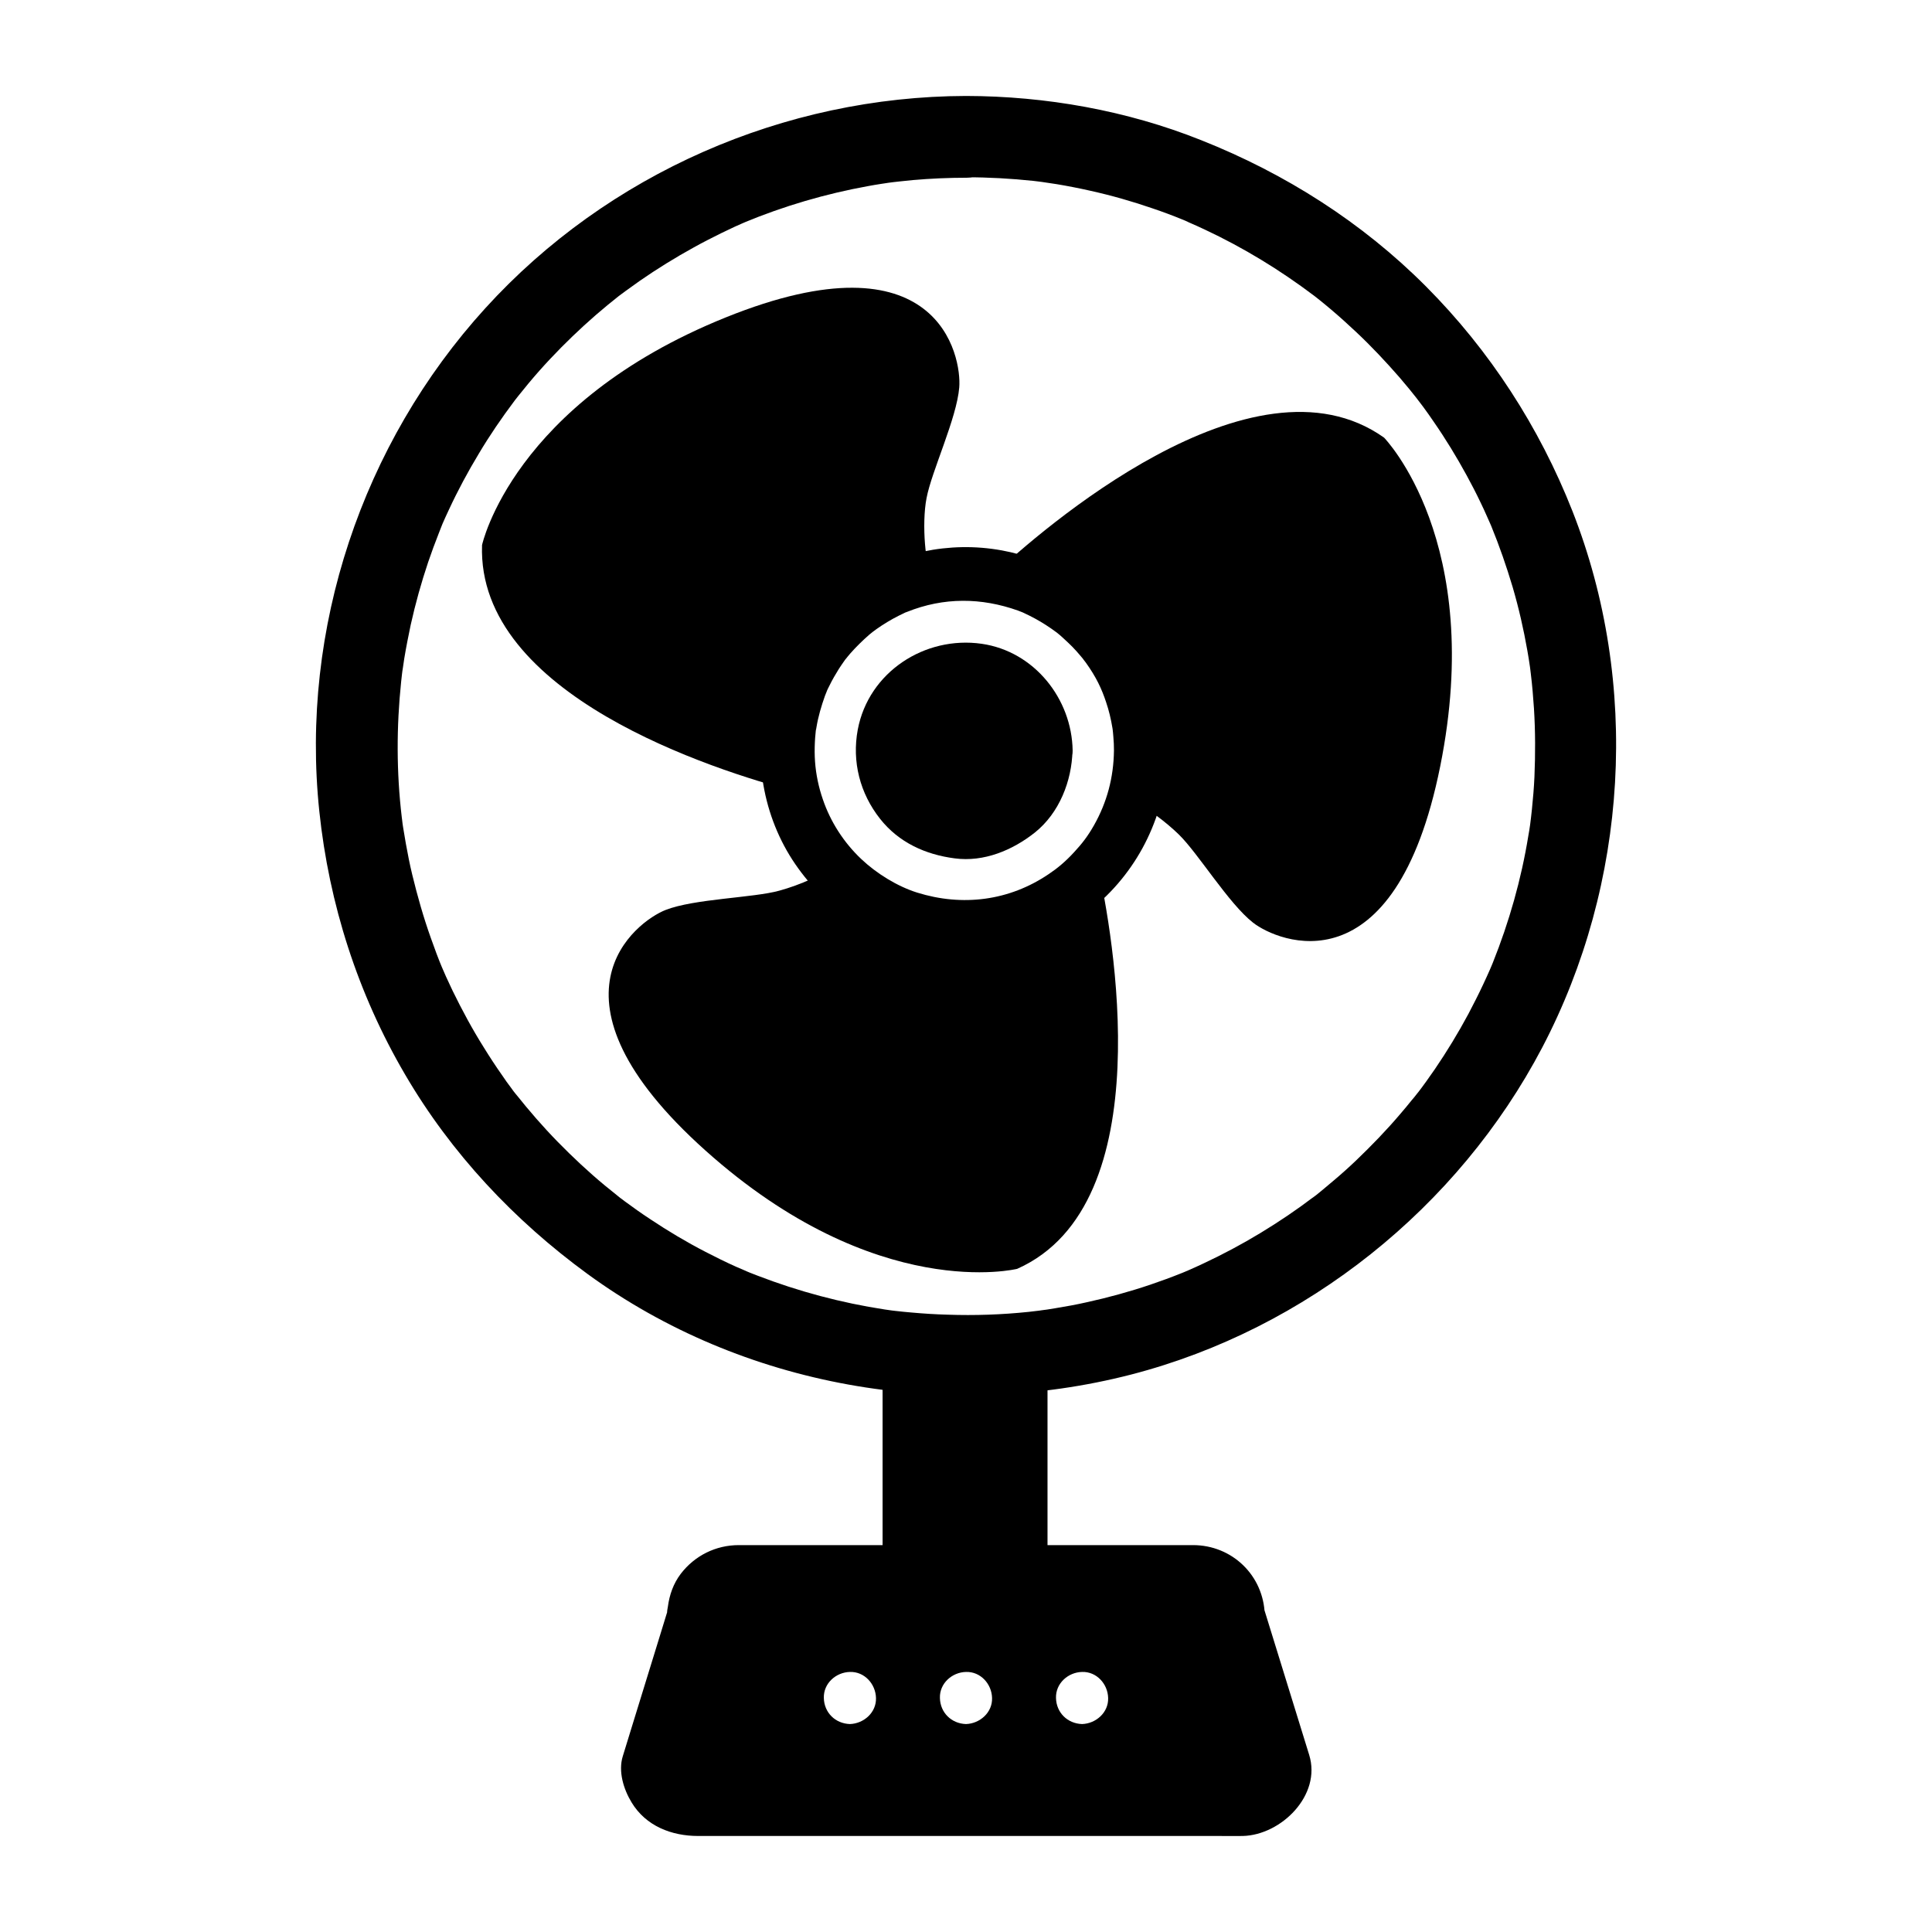 <?xml version="1.0" encoding="UTF-8" standalone="no"?>
<!-- Created with Inkscape (http://www.inkscape.org/) -->

<svg
   width="1000"
   height="1000"
   version="1.1"
   id="svg34"
   xmlns="http://www.w3.org/2000/svg"
   xmlns:svg="http://www.w3.org/2000/svg"
   xmlns:rdf="http://www.w3.org/1999/02/22-rdf-syntax-ns#"
   xmlns:cc="http://creativecommons.org/ns#"
   xmlns:dc="http://purl.org/dc/elements/1.1/">
  <defs
     id="defs5498" />
  <path
     style="fill:#000000;fill-opacity:1;fill-rule:nonzero;stroke:none"
     d="m 541.215,388.468 c 0,4.387 -0.648,8.613 -1.949,12.594 -1.707,5.445 -4.473,10.398 -8.133,14.625 -7.723,9.102 -19.266,14.867 -32.113,14.867 -12.602,0 -23.82,-5.523 -31.547,-14.219 -4.227,-4.711 -7.316,-10.48 -9.023,-16.734 -0.977,-3.574 -1.461,-7.312 -1.461,-11.133 0,-19.418 13.168,-35.746 31.055,-40.621 3.496,-0.977 7.238,-1.465 11.059,-1.465 1.789,0 3.578,0.082 5.367,0.324 20.73,2.684 36.746,20.312 36.746,41.762 z m 0,0"
     id="path6" />
  <path
     style="fill:#000000;fill-opacity:1;fill-rule:nonzero;stroke:none"
     d="m 527.23,388.468 c -0.242,9.426 -4.062,16.496 -11.219,22.586 1.059,-0.891 -2.766,1.707 -3.332,2.031 -2.684,1.547 -2.035,1.219 -4.961,2.113 -4.551,1.465 -7.723,1.625 -13.414,1.059 1.137,0.078 0.812,0 -0.977,-0.328 -1.055,-0.242 -2.031,-0.484 -3.008,-0.812 -2.926,-0.812 -2.438,-0.812 -5.121,-2.273 -3.414,-1.867 -6.586,-4.711 -8.457,-7.312 -3.008,-4.145 -3.984,-6.906 -5.121,-11.457 -1.219,-4.793 -0.488,-9.098 0.082,-11.781 1.137,-4.953 1.301,-4.953 3.902,-9.262 0.488,-0.73 0.977,-1.543 1.543,-2.273 -1.543,2.195 1.141,-1.219 1.219,-1.301 0.652,-0.648 1.223,-1.301 1.953,-1.867 0.082,-0.082 3.496,-2.844 1.301,-1.219 6.34,-4.715 14.473,-7.07 21.871,-5.77 1.789,0.324 3.578,0.812 5.285,1.383 1.543,0.566 1.707,0.648 0.406,0.078 1.219,0.488 2.438,1.141 3.574,1.789 0.734,0.406 1.547,0.895 2.277,1.383 0.164,0.078 3.578,2.762 1.383,0.973 1.707,1.383 3.254,3.008 4.715,4.633 1.059,1.219 1.141,1.379 0.246,0.324 0.488,0.73 0.973,1.461 1.461,2.195 0.488,0.73 0.895,1.543 1.301,2.273 0.082,0.164 1.871,4.145 0.812,1.543 0.816,2.113 1.383,4.305 1.871,6.5 0.324,1.707 0.324,1.789 0.082,0.406 0.324,1.543 0.324,3.008 0.324,4.387 0.164,7.637 6.262,13.977 13.984,13.977 7.562,0 14.148,-6.34 13.984,-13.977 -0.406,-26.812 -19.918,-51.348 -47.074,-55.246 -29.43,-4.227 -58.535,14.625 -64.148,44.441 -3.086,16.574 1.141,32.984 11.547,46.148 9.676,12.27 23.496,18.523 38.617,20.473 15.121,2.031 30,-4.223 41.547,-13.402 12.602,-10.078 19.105,-26.652 19.43,-42.414 0.164,-7.637 -6.504,-13.973 -13.984,-13.973 -7.641,0 -13.738,6.336 -13.902,13.973 z m 0,0"
     id="path8" />
  <path
     style="fill:#000000;fill-opacity:1;fill-rule:nonzero;stroke:none"
     d="m 499.996,49.667 c -94.066,0.242 -185.449,40.219 -248.785,109.848 -63.82,70.113 -95.855,165.988 -85.934,260.398 5.039,48.016 19.918,94.488 44.391,136.25 23.82,40.785 56.422,75.48 94.473,103.266 80.164,58.5 185.773,76.699 281.465,52 90.57,-23.48 169.188,-86.449 212.605,-169.16 44.551,-84.984 50.812,-188.328 15.691,-277.703 C 796.746,221.019 771.137,181.449 738.129,148.3 705.039,115.07 665.199,89.804 621.785,72.577 583.168,57.14 541.297,49.749 499.996,49.667 c -11.465,0 -21.059,9.586 -21.059,21.043 0,11.457 9.594,20.961 21.059,21.043 11.625,0 23.25,0.648 34.879,1.867 1.625,0.164 10.812,1.383 3.984,0.488 2.68,0.406 5.445,0.812 8.129,1.219 5.852,0.977 11.625,2.113 17.398,3.414 10.977,2.438 21.789,5.523 32.359,9.18 5.039,1.707 10.078,3.574 15.039,5.605 1.219,0.488 2.438,0.977 3.66,1.543 -5.691,-2.355 -1.301,-0.566 -0.164,0 2.844,1.219 5.691,2.52 8.457,3.82 19.918,9.344 38.699,20.801 56.258,34.043 3.742,2.844 -3.82,-3.008 -0.082,-0.082 1.059,0.812 2.035,1.625 3.09,2.438 2.035,1.625 4.066,3.332 6.098,5.039 4.309,3.656 8.539,7.473 12.684,11.375 7.969,7.473 15.449,15.434 22.602,23.641 3.414,3.98 6.75,8.043 10,12.188 -4.062,-5.199 1.301,1.789 2.277,3.086 1.789,2.438 3.578,4.957 5.285,7.477 6.262,9.02 11.953,18.363 17.234,28.031 2.523,4.629 4.961,9.344 7.238,14.137 1.137,2.355 2.277,4.793 3.332,7.23 0.57,1.219 1.059,2.438 1.625,3.656 0.328,0.812 0.734,1.625 1.059,2.438 -1.219,-3.008 -1.465,-3.414 -0.57,-1.301 4.23,10.32 7.887,20.883 11.059,31.523 3.172,10.809 5.691,21.855 7.641,32.988 0.488,2.68 0.895,5.363 1.301,8.125 0.164,1.301 0.895,6.176 0,-0.164 0.164,1.383 0.328,2.762 0.488,4.062 0.734,5.934 1.219,11.945 1.625,17.957 0.734,11.781 0.734,23.562 0.246,35.262 -0.246,5.605 -0.73,11.211 -1.301,16.816 -0.246,2.762 -0.652,5.527 -0.977,8.371 0.812,-6.258 0.164,-1.301 0,-0.082 -0.242,1.867 -0.57,3.656 -0.895,5.523 -3.656,22.508 -9.918,44.523 -18.375,65.648 -0.484,1.219 -1.055,2.52 -1.543,3.738 2.359,-5.605 0.488,-1.219 0,-0.082 -1.059,2.438 -2.195,4.875 -3.332,7.312 -2.441,5.281 -5.125,10.48 -7.805,15.598 -5.285,9.832 -11.059,19.34 -17.32,28.52 -3.008,4.387 -6.098,8.691 -9.348,12.918 -2.848,3.82 2.926,-3.738 0,-0.082 -0.812,1.059 -1.625,2.113 -2.52,3.09 -1.953,2.438 -3.902,4.793 -5.938,7.148 -7.152,8.449 -14.879,16.41 -22.844,24.051 -3.824,3.656 -7.805,7.23 -11.871,10.641 -2.031,1.707 -4.066,3.414 -6.098,5.121 -1.059,0.812 -2.031,1.703 -3.09,2.516 -0.73,0.57 -1.383,1.141 -2.113,1.625 2.52,-1.949 2.844,-2.191 1.055,-0.891 -8.859,6.742 -18.047,12.918 -27.559,18.688 -9.512,5.766 -19.434,11.047 -29.512,15.762 -2.441,1.137 -4.879,2.273 -7.32,3.328 -1.137,0.488 -5.527,2.359 0.082,0 -1.219,0.488 -2.52,1.059 -3.738,1.547 -5.449,2.191 -10.977,4.223 -16.504,6.094 -10.812,3.652 -21.789,6.66 -32.93,9.098 -5.363,1.219 -10.812,2.195 -16.258,3.086 -2.766,0.488 -5.531,0.895 -8.211,1.219 6.258,-0.891 1.301,-0.16 0.078,0 -1.867,0.246 -3.738,0.406 -5.527,0.652 -13.984,1.461 -28.047,1.949 -42.031,1.461 -6.262,-0.16 -12.523,-0.566 -18.863,-1.137 -2.766,-0.242 -5.449,-0.488 -8.129,-0.812 -1.383,-0.164 -2.766,-0.324 -4.148,-0.488 6.586,0.812 0,0 -1.301,-0.242 -22.52,-3.414 -44.715,-9.344 -66.016,-17.551 -2.52,-0.973 -5.043,-1.949 -7.48,-3.004 6.098,2.516 -2.195,-0.977 -3.66,-1.625 -5.281,-2.359 -10.488,-4.957 -15.691,-7.641 -9.918,-5.117 -19.43,-10.805 -28.699,-16.98 -4.469,-2.922 -8.777,-6.012 -13.09,-9.18 -1.055,-0.812 -2.113,-1.625 -3.168,-2.355 -3.824,-2.844 3.738,2.926 0.082,0 -2.441,-1.949 -4.879,-3.902 -7.238,-5.852 -8.535,-7.066 -16.586,-14.625 -24.309,-22.504 -7.723,-7.883 -14.961,-16.25 -21.871,-24.945 -2.926,-3.734 2.926,3.82 0,0.082 -0.812,-1.055 -1.625,-2.113 -2.355,-3.168 -1.629,-2.113 -3.172,-4.305 -4.637,-6.5 -3.332,-4.711 -6.504,-9.586 -9.512,-14.461 -5.934,-9.426 -11.219,-19.258 -16.098,-29.25 -1.137,-2.438 -2.277,-4.875 -3.414,-7.312 -0.652,-1.461 -4.227,-9.75 -1.625,-3.656 -2.277,-5.363 -4.309,-10.887 -6.262,-16.41 -3.82,-10.727 -6.91,-21.613 -9.594,-32.664 -1.301,-5.359 -2.355,-10.723 -3.332,-16.168 -0.488,-2.762 -0.895,-5.441 -1.383,-8.203 -0.246,-1.383 -0.406,-2.766 -0.57,-4.145 0.895,6.582 0,0 -0.16,-1.301 -2.766,-23.238 -2.766,-46.797 -0.328,-70.117 0.246,-2.762 0.652,-5.441 0.977,-8.207 -0.895,6.828 0.406,-2.273 0.652,-3.898 0.973,-5.852 2.113,-11.617 3.332,-17.387 2.438,-10.969 5.445,-21.773 9.023,-32.418 1.707,-5.039 3.578,-10.074 5.531,-15.031 0.484,-1.219 0.973,-2.438 1.461,-3.738 1.789,-4.387 -1.949,4.469 -0.082,0.082 1.223,-2.844 2.523,-5.688 3.824,-8.449 4.633,-9.992 9.836,-19.66 15.527,-29.086 5.609,-9.426 11.789,-18.445 18.375,-27.219 0.73,-0.977 3.574,-4.711 -0.082,0.082 0.812,-1.059 1.625,-2.031 2.438,-3.09 1.629,-2.031 3.336,-4.059 4.961,-6.09 3.66,-4.391 7.398,-8.613 11.301,-12.758 7.48,-7.961 15.367,-15.52 23.578,-22.668 3.984,-3.414 7.965,-6.742 12.113,-9.992 3.66,-2.926 -3.82,2.922 -0.082,0.078 1.059,-0.812 2.113,-1.543 3.172,-2.355 2.438,-1.785 4.957,-3.574 7.48,-5.359 9.023,-6.258 18.371,-12.027 27.965,-17.309 4.637,-2.598 9.352,-4.953 14.066,-7.312 2.359,-1.137 4.797,-2.273 7.156,-3.41 1.219,-0.57 2.438,-1.059 3.656,-1.625 1.219,-0.57 7.074,-3.008 1.059,-0.488 20.73,-8.613 42.359,-14.949 64.391,-18.93 2.277,-0.406 4.473,-0.812 6.746,-1.137 1.465,-0.246 9.352,-1.383 2.523,-0.406 4.551,-0.652 9.105,-1.059 13.738,-1.547 9.27,-0.812 18.617,-1.219 27.969,-1.219 11.465,0 21.055,-9.504 21.055,-21.043 -0.484,-11.699 -10,-21.285 -21.461,-21.285 z m 0,0"
     id="path10" />
  <path
     style="fill:#000000;fill-opacity:1;fill-rule:nonzero;stroke:none"
     d="m 745.445,396.675 c -23.496,116.59 -84.148,90.836 -96.832,80.922 -12.68,-9.91 -28.371,-35.828 -38.453,-45.66 -6.832,-6.664 -16.18,-13.488 -22.684,-16.82 0.082,-0.16 0.082,-0.242 0.16,-0.406 2.684,-8.609 4.148,-17.871 4.148,-27.379 0,-45.66 -33.414,-83.441 -77.156,-90.266 22.93,-21.449 133.742,-118.945 201.793,-70.523 0,0.082 52.52,53.543 29.023,170.133 z m 0,0"
     id="path12" />
  <path
     style="fill:#000000;fill-opacity:1;fill-rule:nonzero;stroke:none"
     d="m 526.5,656.749 c 0,0 -72.766,18.117 -161.383,-61.262 -88.621,-79.379 -35.691,-118.539 -20.652,-124.473 14.961,-5.848 45.367,-6.254 58.863,-9.992 10.812,-2.926 23.578,-8.691 28.699,-12.918 16.746,18.77 41.137,30.551 68.211,30.551 26.992,0 51.301,-11.703 68.051,-30.309 7.316,33.23 33.578,174.848 -41.789,208.402 z m 0,0"
     id="path14" />
  <path
     style="fill:#000000;fill-opacity:1;fill-rule:nonzero;stroke:none"
     d="m 479.59,257.742 c -2.684,13.73 -0.406,36.562 2.762,39.324 0.328,0.242 -0.812,0.082 -2.273,1.137 -1.301,0.324 -2.602,0.652 -3.902,0.977 -38.863,10.562 -67.402,46.066 -67.402,88.234 0,7.719 0.977,15.191 2.766,22.262 -41.789,-10.969 -164.797,-49.969 -162.035,-127.559 0,0 15.773,-73.285 126.102,-117.809 110.324,-44.523 122.195,20.23 120.895,36.234 -1.301,16.008 -14.309,43.387 -16.91,57.199 z m 0,0"
     id="path16" />
  <path
     style="fill:#000000;fill-opacity:1;fill-rule:nonzero;stroke:none"
     d="M 531.379,699.648 V 828.585 H 467.312 V 699.648 c 10.977,1.055 21.137,1.625 32.113,1.625 10.977,0 20.977,-0.488 31.953,-1.625 z m 0,0"
     id="path18" />
  <path
     style="fill:#000000;fill-opacity:1;fill-rule:nonzero;stroke:none"
     d="m 521.215,699.648 c 0,42.98 0,85.961 0,128.938 3.496,-3.492 6.992,-6.984 10.488,-10.48 -21.465,0 -42.926,0 -64.391,0 3.496,3.496 6.992,6.988 10.488,10.48 0,-42.977 0,-85.957 0,-129.02 -3.496,3.492 -6.992,6.988 -10.488,10.48 21.465,2.113 42.926,2.113 64.391,0 5.691,-0.566 10.488,-4.387 10.488,-10.48 0,-5.281 -4.797,-11.051 -10.488,-10.48 -21.465,2.031 -42.926,2.031 -64.391,0 -5.691,-0.57 -10.488,5.199 -10.488,10.48 0,42.98 0,85.961 0,129.02 0,5.688 4.797,10.484 10.488,10.484 21.465,0 42.926,0 64.391,0 5.691,0 10.488,-4.797 10.488,-10.484 0,-42.977 0,-85.957 0,-128.938 0.082,-13.488 -20.977,-13.488 -20.977,0 z m 0,0"
     id="path20" />
  <path
     style="fill:#000000;fill-opacity:1;fill-rule:nonzero;stroke:none"
     d="m 644.144,835.82 c 0,-14.547 -11.871,-25.512 -26.426,-25.512 H 531.785 v 18.441 h -64.391 v -18.441 l -85.125,-0.082 c -14.633,0 -26.422,10.969 -26.422,25.512 l -23.984,77.672 c 0,14.625 11.789,26.16 26.422,26.16 h 283.418 c 14.555,0 26.426,-11.617 26.426,-26.16 z M 439.914,902.847 c -13.254,0 -23.984,-10.723 -23.984,-24.051 0,-13.242 10.73,-23.965 23.984,-23.965 13.25,0 23.984,10.723 23.984,23.965 0.082,13.328 -10.734,24.051 -23.984,24.051 z m 60.082,0 c -13.254,0 -23.984,-10.723 -23.984,-24.051 0,-13.242 10.73,-23.965 23.984,-23.965 13.25,0 23.984,10.723 23.984,23.965 0.082,13.328 -10.734,24.051 -23.984,24.051 z m 60.082,0 c -13.254,0 -23.984,-10.723 -23.984,-24.051 0,-13.242 10.73,-23.965 23.984,-23.965 13.25,0 23.984,10.723 23.984,23.965 0,13.328 -10.734,24.051 -23.984,24.051 z m 0,0"
     id="path22" />
  <path
     style="fill:#000000;fill-opacity:1;fill-rule:nonzero;stroke:none"
     d="m 560.078,892.367 c -7.562,-0.242 -13.336,-5.93 -13.496,-13.488 -0.246,-7.555 6.258,-13.324 13.496,-13.484 7.559,-0.246 13.332,6.254 13.496,13.484 0.242,7.477 -6.262,13.246 -13.496,13.488 -13.496,0.406 -13.578,21.367 0,21.043 19.188,-0.57 33.984,-15.355 34.551,-34.531 0.57,-19.172 -16.176,-33.961 -34.551,-34.527 -19.188,-0.57 -33.984,16.168 -34.555,34.527 -0.57,19.176 16.18,33.961 34.555,34.531 13.578,0.324 13.496,-20.719 0,-21.043 z m 0,0"
     id="path24" />
  <path
     style="fill:#000000;fill-opacity:1;fill-rule:nonzero;stroke:none"
     d="m 499.996,892.367 c -7.562,-0.242 -13.336,-5.93 -13.496,-13.488 -0.246,-7.555 6.258,-13.324 13.496,-13.484 7.559,-0.246 13.332,6.254 13.496,13.484 0.242,7.477 -6.262,13.246 -13.496,13.488 -13.496,0.406 -13.578,21.367 0,21.043 19.188,-0.57 33.984,-15.355 34.551,-34.531 0.57,-19.172 -16.176,-33.961 -34.551,-34.527 -19.188,-0.57 -33.984,16.168 -34.555,34.527 -0.57,19.176 16.18,33.961 34.555,34.531 13.578,0.324 13.496,-20.719 0,-21.043 z m 0,0"
     id="path26" />
  <path
     style="fill:#000000;fill-opacity:1;fill-rule:nonzero;stroke:none"
     d="m 439.914,892.367 c -7.562,-0.242 -13.336,-5.93 -13.496,-13.488 -0.246,-7.555 6.258,-13.324 13.496,-13.484 7.559,-0.246 13.332,6.254 13.496,13.484 0.242,7.477 -6.262,13.246 -13.496,13.488 -13.496,0.406 -13.578,21.367 0,21.043 19.188,-0.57 33.984,-15.355 34.551,-34.531 0.57,-19.172 -16.176,-33.961 -34.551,-34.527 -19.188,-0.57 -33.984,16.168 -34.555,34.527 -0.57,19.176 16.18,33.961 34.555,34.531 13.578,0.324 13.578,-20.719 0,-21.043 z m 0,0"
     id="path28" />
  <path
     style="fill:#000000;fill-opacity:1;fill-rule:nonzero;stroke:none"
     d="m 654.633,835.82 c -0.57,-20.312 -16.832,-36.074 -37.156,-36.074 -8.211,0 -16.504,0 -24.715,0 -20.328,0 -40.652,0 -60.977,0 -5.691,0 -10.488,4.793 -10.488,10.48 0,6.176 0,12.266 0,18.441 3.496,-3.492 6.992,-6.988 10.488,-10.48 -21.465,0 -42.93,0 -64.391,0 3.496,3.492 6.992,6.988 10.488,10.48 0,-6.176 0,-12.266 0,-18.441 0,-5.688 -4.797,-10.48 -10.488,-10.48 -24.879,0 -49.758,0 -74.637,0 -3.414,0 -6.828,0 -10.324,0 -11.953,0 -22.848,5.441 -30.082,14.867 -3.82,5.039 -5.855,10.887 -6.668,17.062 -0.082,0.648 -0.977,4.793 0.082,1.379 0,0.082 -0.082,0.164 -0.082,0.246 -0.16,0.488 -0.324,1.055 -0.488,1.543 -1.461,4.875 -3.008,9.668 -4.469,14.543 -4.637,15.031 -9.27,30.062 -13.902,45.094 -1.465,4.875 -3.012,9.668 -4.473,14.543 -2.441,7.879 0.406,17.062 4.551,23.887 7.398,12.27 20.734,17.387 34.473,17.387 6.992,0 13.902,0 20.895,0 59.84,0 119.594,0 179.434,0 23.254,0 46.422,0 69.676,0 3.984,0 7.887,0.082 11.871,0 19.918,-0.488 40.812,-21.125 34.391,-41.926 -7.727,-25.105 -15.531,-50.129 -23.254,-75.234 -3.984,-12.918 -24.309,-7.395 -20.242,5.605 7.316,23.645 14.633,47.367 21.949,71.012 0.57,1.707 1.059,3.492 1.625,5.199 0.164,0.406 0.246,0.812 0.41,1.219 0,0.082 0.078,0.164 0.078,0.246 -0.895,-2.766 -0.648,0.16 -0.895,1.219 -1.707,7.066 -8.371,11.699 -15.445,11.699 -4.148,0 -8.293,0 -12.52,0 -56.75,0 -113.418,0 -170.164,0 -26.586,0 -53.094,0 -79.676,0 -6.344,0 -12.684,0 -19.109,0 -2.113,0 -4.145,-0.082 -6.016,-0.488 -3.82,-0.895 -7.152,-3.332 -9.266,-6.5 -1.301,-1.949 -1.871,-3.656 -2.441,-6.012 -0.73,-3.09 -0.73,0.73 -0.488,-0.246 7.562,-24.371 15.125,-48.746 22.602,-73.203 1.383,-4.469 1.301,-9.668 3.008,-13.16 2.93,-6.016 8.699,-8.777 15.285,-8.777 11.629,0 23.254,0 34.797,0 16.508,0 33.012,0 49.434,0 -3.496,-3.492 -6.992,-6.984 -10.488,-10.48 0,6.176 0,12.27 0,18.445 0,5.688 4.797,10.48 10.488,10.48 21.465,0 42.926,0 64.391,0 5.691,0 10.488,-4.793 10.488,-10.48 0,-6.176 0,-12.27 0,-18.445 -3.496,3.496 -6.992,6.988 -10.488,10.48 18.457,0 36.828,0 55.285,0 9.27,0 18.535,0 27.805,0 10,0 18.457,4.387 18.699,15.031 0.488,13.324 21.465,13.324 21.141,-0.16 z m 0,0"
     id="path30" />
  <path
     style="fill:#000000;fill-opacity:1;fill-rule:nonzero;stroke:none"
     d="m 576.582,388.468 c -0.164,14.059 -3.66,26.895 -10.324,38.676 -3.172,5.605 -6.098,9.422 -10.328,13.973 -4.469,4.875 -8.699,8.371 -13.09,11.293 -20.488,13.895 -44.715,16.902 -68.129,9.59 -10.324,-3.25 -21.059,-9.914 -28.945,-17.387 -9.105,-8.613 -15.934,-19.34 -19.836,-30.793 -2.195,-6.34 -3.578,-12.918 -4.066,-19.582 -0.242,-3.414 -0.242,-6.742 -0.082,-10.156 0.082,-1.461 0.164,-2.926 0.328,-4.305 0.082,-0.977 0.16,-1.871 0.324,-2.844 -0.164,1.379 -0.082,1.219 0.164,-0.488 0.895,-5.523 2.52,-10.969 4.387,-16.25 0,-0.082 1.789,-4.305 0.652,-1.789 0.57,-1.297 1.137,-2.516 1.789,-3.734 1.383,-2.844 3.008,-5.605 4.715,-8.371 0.977,-1.543 2.031,-3.004 3.09,-4.547 0.977,-1.301 1.059,-1.465 0.324,-0.406 0.812,-1.059 1.707,-2.113 2.602,-3.172 3.008,-3.41 6.262,-6.578 9.676,-9.586 2.195,-1.867 5.203,-4.062 9.352,-6.582 1.949,-1.219 3.98,-2.273 6.016,-3.328 0.812,-0.406 1.625,-0.812 2.52,-1.219 4.066,-1.953 -2.438,0.891 1.707,-0.734 19.188,-7.719 38.617,-7.391 57.398,-0.73 0.812,0.324 1.707,0.652 2.52,0.977 -1.301,-0.57 -1.137,-0.488 0.328,0.16 2.031,0.895 3.98,1.953 6.016,3.008 3.902,2.113 7.641,4.551 11.137,7.148 -1.055,-0.812 -0.977,-0.73 0.324,0.246 1.059,0.812 2.035,1.707 3.012,2.598 1.625,1.465 3.25,3.008 4.797,4.551 1.543,1.543 3.008,3.25 4.387,4.875 0.57,0.648 1.141,1.383 1.711,2.031 -1.789,-2.195 0.891,1.301 0.973,1.383 5.367,7.473 8.211,13.566 10.488,20.473 1.465,4.305 2.52,8.773 3.254,13.242 0.242,1.707 0.324,1.789 0.082,0.406 0.16,1.383 0.324,2.766 0.406,4.145 0.242,2.52 0.324,4.875 0.324,7.23 0.082,7.637 6.34,13.977 13.984,13.977 7.559,0 14.062,-6.34 13.984,-13.977 -0.406,-49.887 -36.508,-94.57 -86.02,-103.59 -54.961,-9.992 -109.676,25.27 -122.277,79.867 -6.746,29.086 -0.57,60.691 16.992,84.82 16.422,22.75 41.383,38.676 69.27,42.898 27.887,4.145 56.75,-2.355 79.352,-19.418 24.797,-18.766 39.594,-46.227 42.438,-77.102 0.246,-2.52 0.246,-5.039 0.324,-7.559 0.082,-7.637 -6.422,-13.973 -13.98,-13.973 -7.727,0.082 -13.984,6.418 -14.066,14.055 z m 0,0"
     id="path32" />
</svg>
